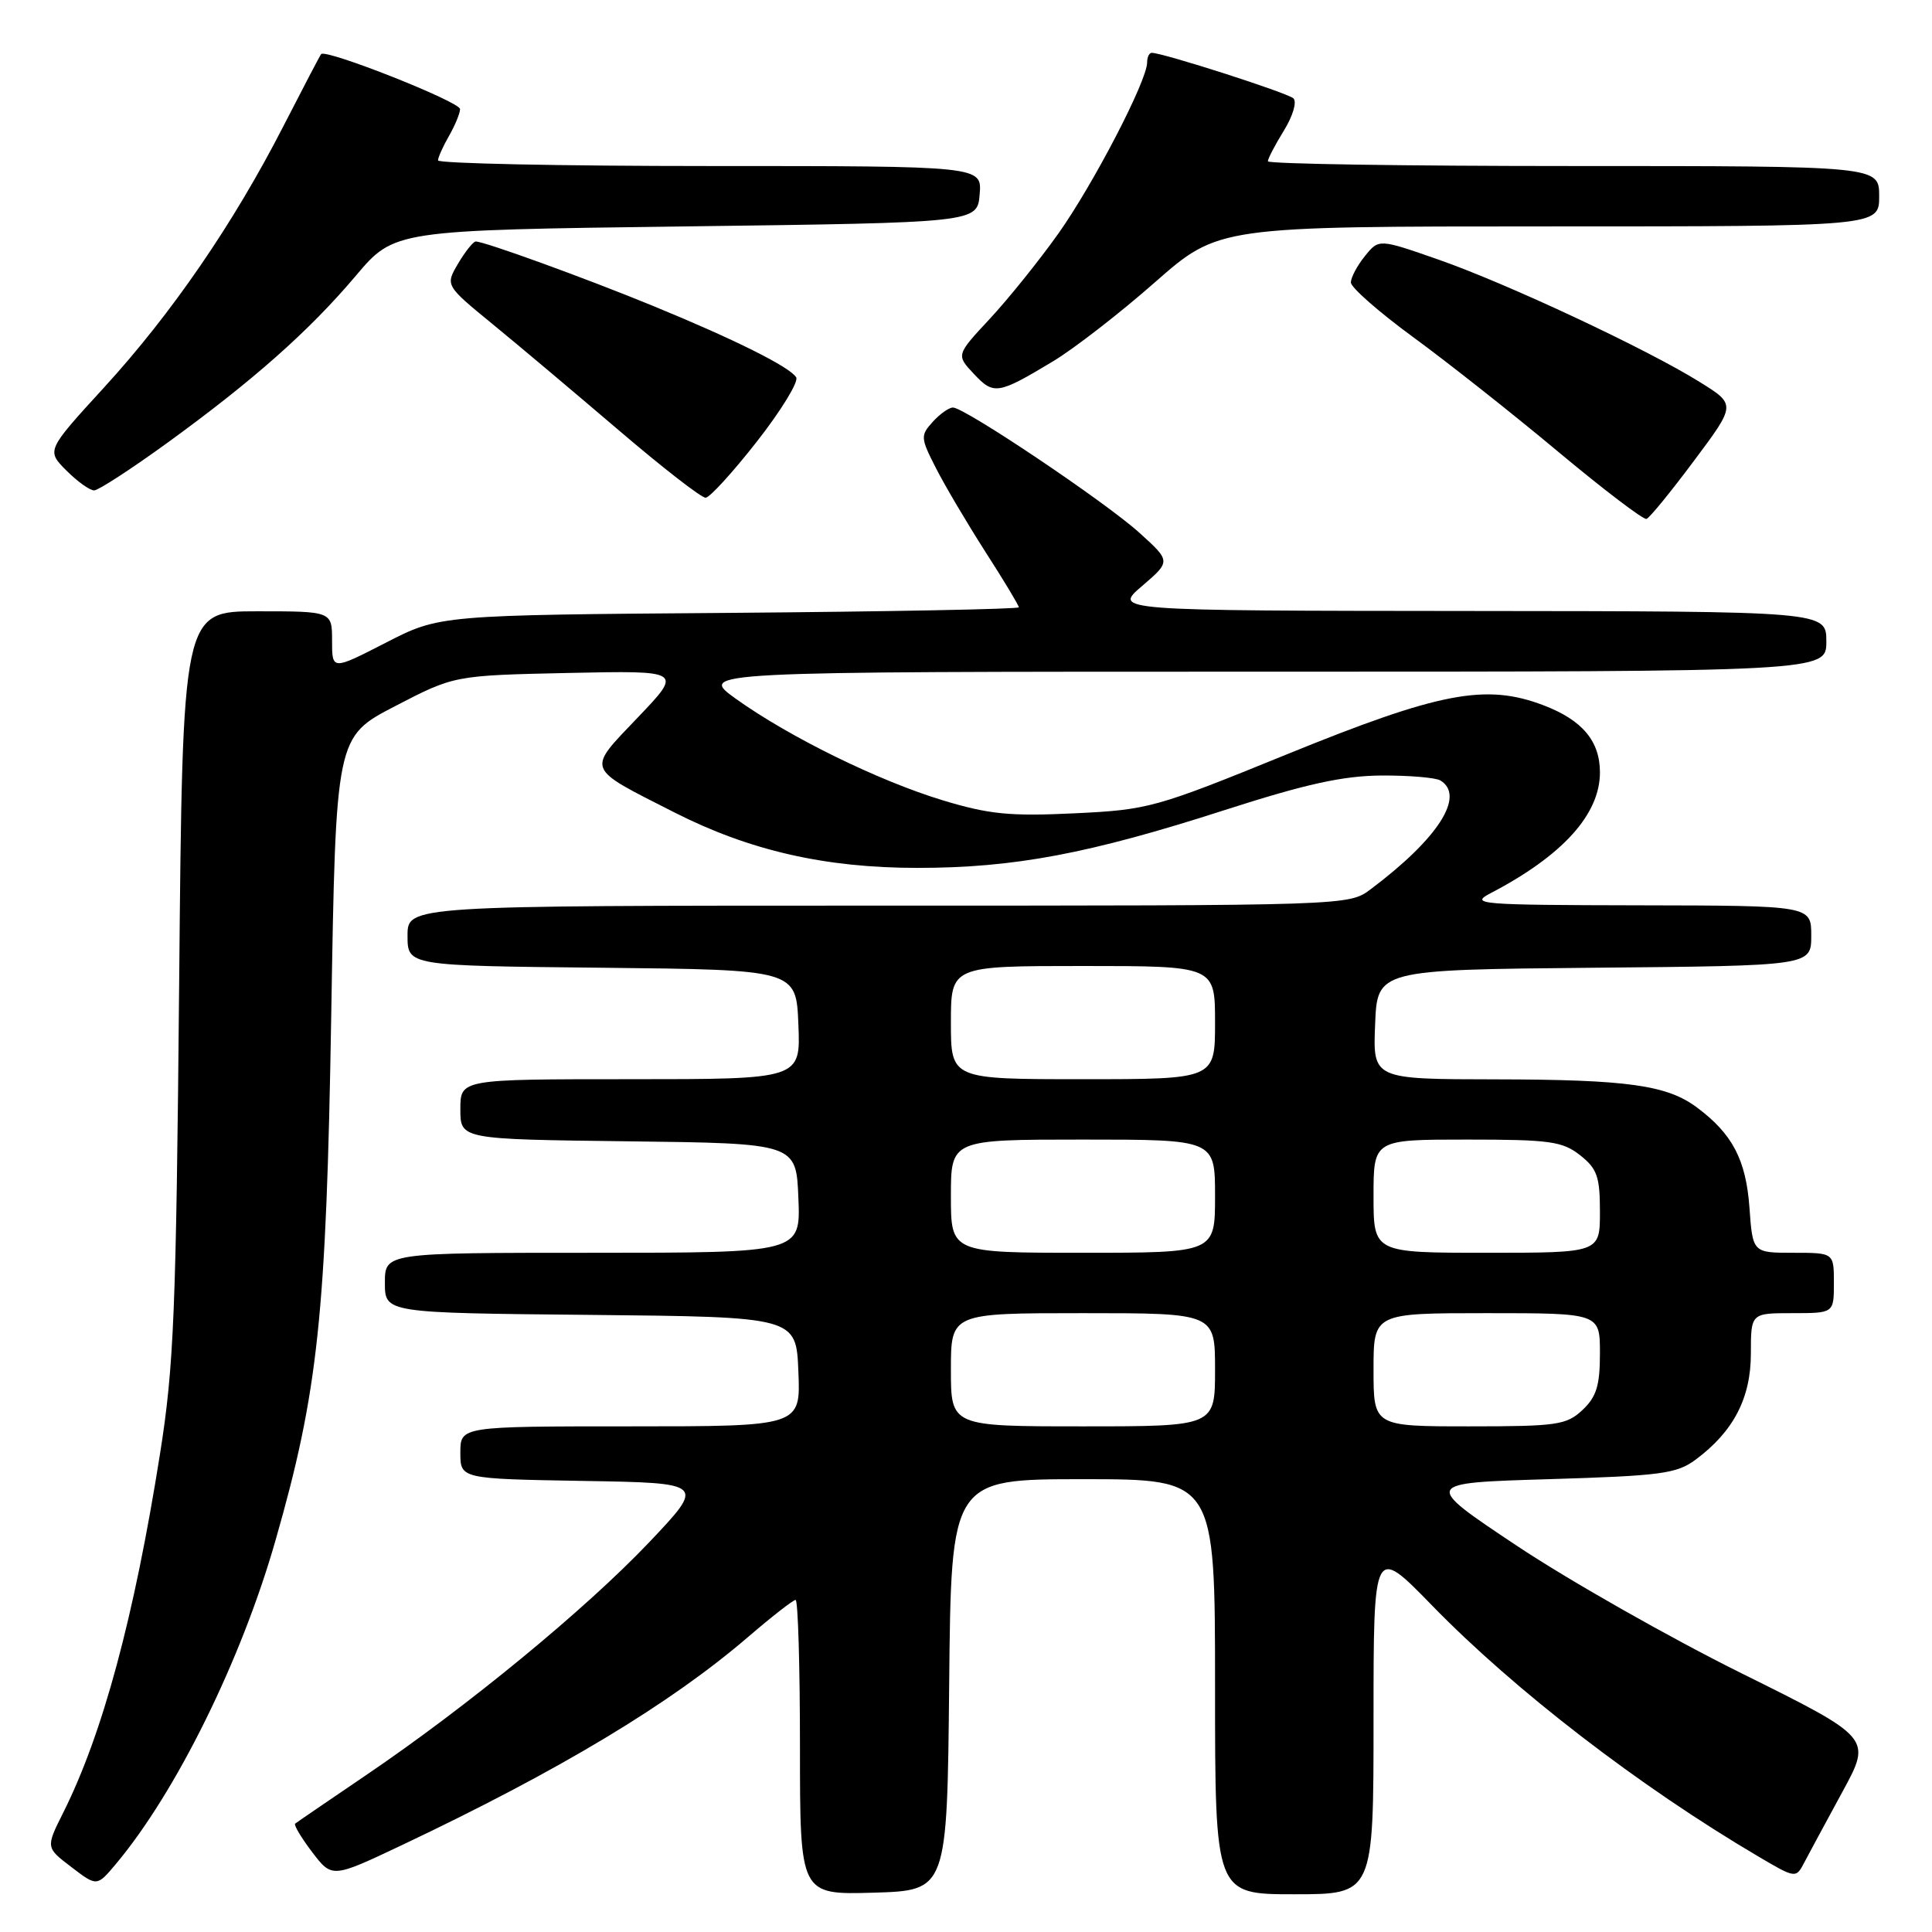 <?xml version="1.0" encoding="UTF-8" standalone="no"?>
<!DOCTYPE svg PUBLIC "-//W3C//DTD SVG 1.1//EN" "http://www.w3.org/Graphics/SVG/1.1/DTD/svg11.dtd" >
<svg xmlns="http://www.w3.org/2000/svg" xmlns:xlink="http://www.w3.org/1999/xlink" version="1.1" viewBox="0 0 256 256">
 <g >
 <path fill="currentColor"
d=" M 125.77 223.25 C 126.03 196.00 126.03 196.00 143.52 196.00 C 161.00 196.00 161.00 196.00 161.00 223.50 C 161.00 251.00 161.00 251.00 171.50 251.00 C 182.00 251.00 182.00 251.00 182.00 227.88 C 182.00 204.77 182.00 204.77 189.75 212.73 C 200.71 223.99 217.22 236.70 232.93 245.96 C 237.97 248.93 237.97 248.93 239.12 246.71 C 239.76 245.50 242.02 241.30 244.15 237.39 C 248.02 230.28 248.02 230.28 230.76 221.72 C 221.27 217.01 207.88 209.41 201.00 204.83 C 188.50 196.50 188.50 196.50 205.18 196.00 C 220.08 195.55 222.16 195.28 224.68 193.41 C 229.69 189.69 232.00 185.26 232.00 179.35 C 232.00 174.00 232.00 174.00 237.50 174.00 C 243.00 174.00 243.00 174.00 243.00 170.00 C 243.00 166.00 243.00 166.00 237.62 166.00 C 232.24 166.00 232.24 166.00 231.81 159.99 C 231.35 153.68 229.55 150.24 224.86 146.75 C 220.89 143.78 215.66 143.05 198.21 143.02 C 181.91 143.00 181.91 143.00 182.21 135.75 C 182.50 128.50 182.50 128.50 211.25 128.23 C 240.00 127.97 240.00 127.97 240.00 123.98 C 240.00 120.00 240.00 120.00 217.25 119.96 C 195.98 119.92 194.70 119.82 197.50 118.36 C 207.05 113.38 212.00 107.91 212.00 102.35 C 212.00 98.20 209.67 95.42 204.54 93.46 C 196.88 90.54 190.78 91.70 170.50 99.96 C 153.07 107.06 152.18 107.30 142.35 107.77 C 133.80 108.18 131.04 107.90 124.90 106.04 C 116.35 103.44 104.57 97.65 97.50 92.59 C 92.51 89.00 92.51 89.00 167.25 89.00 C 242.00 89.00 242.00 89.00 242.00 85.00 C 242.00 81.00 242.00 81.00 194.75 80.96 C 147.50 80.92 147.50 80.92 151.33 77.65 C 155.15 74.37 155.15 74.37 150.98 70.60 C 146.45 66.50 127.83 54.00 126.27 54.00 C 125.74 54.00 124.53 54.86 123.59 55.90 C 121.95 57.71 121.97 58.02 124.01 62.01 C 125.18 64.32 128.14 69.32 130.57 73.12 C 133.01 76.91 135.00 80.22 135.00 80.47 C 135.00 80.71 117.73 81.04 96.63 81.21 C 58.25 81.50 58.25 81.50 51.13 85.16 C 44.00 88.82 44.00 88.82 44.00 84.91 C 44.00 81.00 44.00 81.00 34.09 81.00 C 24.19 81.00 24.19 81.00 23.74 130.25 C 23.34 173.85 23.05 181.01 21.20 192.66 C 17.78 214.27 13.61 229.73 8.39 240.16 C 6.06 244.81 6.06 244.81 9.45 247.39 C 12.84 249.98 12.84 249.98 15.33 247.02 C 23.30 237.54 31.96 220.02 36.50 204.13 C 42.16 184.38 43.23 174.31 43.89 134.57 C 44.50 97.64 44.50 97.64 52.35 93.57 C 60.19 89.50 60.19 89.50 75.32 89.17 C 90.45 88.85 90.45 88.85 84.53 95.05 C 77.70 102.22 77.46 101.60 89.36 107.65 C 99.32 112.71 109.34 115.00 121.55 115.00 C 134.36 115.00 144.28 113.14 162.24 107.35 C 173.05 103.87 177.93 102.80 183.05 102.76 C 186.73 102.74 190.25 103.04 190.87 103.42 C 194.19 105.47 190.56 111.12 181.62 117.83 C 178.73 120.00 178.73 120.00 116.37 120.00 C 54.00 120.00 54.00 120.00 54.00 123.98 C 54.00 127.97 54.00 127.97 79.75 128.23 C 105.50 128.50 105.50 128.50 105.79 135.75 C 106.09 143.00 106.09 143.00 83.54 143.00 C 61.00 143.00 61.00 143.00 61.00 146.98 C 61.00 150.96 61.00 150.96 83.25 151.23 C 105.50 151.50 105.50 151.50 105.79 158.75 C 106.09 166.00 106.09 166.00 78.54 166.00 C 51.00 166.00 51.00 166.00 51.00 169.98 C 51.00 173.97 51.00 173.97 78.25 174.23 C 105.50 174.50 105.50 174.50 105.79 181.75 C 106.09 189.00 106.09 189.00 83.54 189.00 C 61.00 189.00 61.00 189.00 61.00 192.48 C 61.00 195.95 61.00 195.95 77.24 196.23 C 93.47 196.50 93.47 196.50 85.99 204.39 C 77.58 213.24 61.98 226.08 48.50 235.22 C 43.55 238.58 39.32 241.47 39.11 241.64 C 38.90 241.81 39.91 243.50 41.36 245.41 C 44.00 248.87 44.00 248.87 53.25 244.49 C 74.18 234.57 88.79 225.79 99.17 216.87 C 102.29 214.19 105.10 212.00 105.42 212.00 C 105.74 212.00 106.00 220.79 106.00 231.54 C 106.00 251.07 106.00 251.07 115.75 250.79 C 125.50 250.50 125.50 250.50 125.77 223.25 Z  M 224.46 61.06 C 230.03 53.61 230.03 53.61 225.26 50.64 C 218.32 46.30 199.72 37.58 190.61 34.40 C 182.71 31.64 182.71 31.64 180.86 33.93 C 179.84 35.19 179.00 36.76 179.00 37.43 C 179.00 38.09 182.71 41.35 187.25 44.67 C 191.79 47.99 200.44 54.82 206.47 59.86 C 212.51 64.90 217.77 68.90 218.17 68.76 C 218.58 68.62 221.41 65.15 224.46 61.06 Z  M 100.32 58.47 C 103.52 54.38 105.85 50.57 105.50 50.00 C 104.64 48.61 97.36 44.98 86.47 40.51 C 77.53 36.84 64.20 32.00 63.04 32.00 C 62.71 32.00 61.66 33.31 60.71 34.91 C 59.00 37.81 59.00 37.81 65.25 42.93 C 68.69 45.74 76.22 52.09 82.00 57.02 C 87.78 61.96 92.95 65.98 93.50 65.95 C 94.05 65.93 97.12 62.56 100.32 58.47 Z  M 22.10 58.73 C 33.53 50.44 40.95 43.87 47.14 36.55 C 52.25 30.50 52.25 30.50 90.88 30.00 C 129.50 29.50 129.50 29.50 129.81 25.75 C 130.12 22.00 130.12 22.00 94.06 22.00 C 74.23 22.00 58.02 21.66 58.04 21.25 C 58.05 20.84 58.71 19.38 59.50 18.00 C 60.29 16.62 60.95 15.03 60.96 14.46 C 61.00 13.50 43.16 6.44 42.55 7.17 C 42.40 7.35 40.15 11.65 37.55 16.72 C 30.94 29.62 22.76 41.54 13.80 51.33 C 6.15 59.69 6.15 59.69 8.80 62.35 C 10.26 63.81 11.91 64.99 12.48 64.98 C 13.04 64.97 17.37 62.16 22.10 58.73 Z  M 139.56 47.86 C 142.34 46.18 148.41 41.48 153.04 37.40 C 161.47 30.00 161.47 30.00 205.23 30.00 C 249.00 30.00 249.00 30.00 249.00 26.00 C 249.00 22.00 249.00 22.00 208.50 22.00 C 186.22 22.00 168.00 21.72 168.00 21.37 C 168.00 21.02 168.96 19.19 170.13 17.29 C 171.32 15.36 171.87 13.49 171.38 13.03 C 170.59 12.30 154.10 7.00 152.61 7.00 C 152.27 7.00 152.00 7.58 152.00 8.28 C 152.00 10.70 144.87 24.42 140.23 30.96 C 137.67 34.56 133.57 39.65 131.13 42.27 C 126.69 47.04 126.69 47.04 129.05 49.55 C 131.68 52.36 132.23 52.27 139.56 47.86 Z  M 126.00 181.50 C 126.00 174.00 126.00 174.00 143.50 174.00 C 161.00 174.00 161.00 174.00 161.00 181.50 C 161.00 189.00 161.00 189.00 143.50 189.00 C 126.00 189.00 126.00 189.00 126.00 181.50 Z  M 182.00 181.50 C 182.00 174.00 182.00 174.00 197.00 174.00 C 212.00 174.00 212.00 174.00 212.00 179.33 C 212.00 183.60 211.54 185.08 209.69 186.83 C 207.56 188.82 206.33 189.00 194.69 189.00 C 182.00 189.00 182.00 189.00 182.00 181.50 Z  M 126.00 158.50 C 126.00 151.00 126.00 151.00 143.50 151.00 C 161.00 151.00 161.00 151.00 161.00 158.50 C 161.00 166.00 161.00 166.00 143.50 166.00 C 126.00 166.00 126.00 166.00 126.00 158.50 Z  M 182.00 158.50 C 182.00 151.00 182.00 151.00 194.37 151.00 C 205.36 151.00 207.02 151.23 209.37 153.07 C 211.63 154.86 212.00 155.90 212.00 160.57 C 212.00 166.00 212.00 166.00 197.00 166.00 C 182.00 166.00 182.00 166.00 182.00 158.50 Z  M 126.00 135.50 C 126.00 128.00 126.00 128.00 143.50 128.00 C 161.00 128.00 161.00 128.00 161.00 135.50 C 161.00 143.00 161.00 143.00 143.50 143.00 C 126.00 143.00 126.00 143.00 126.00 135.50 Z "/>
</g>
</svg>